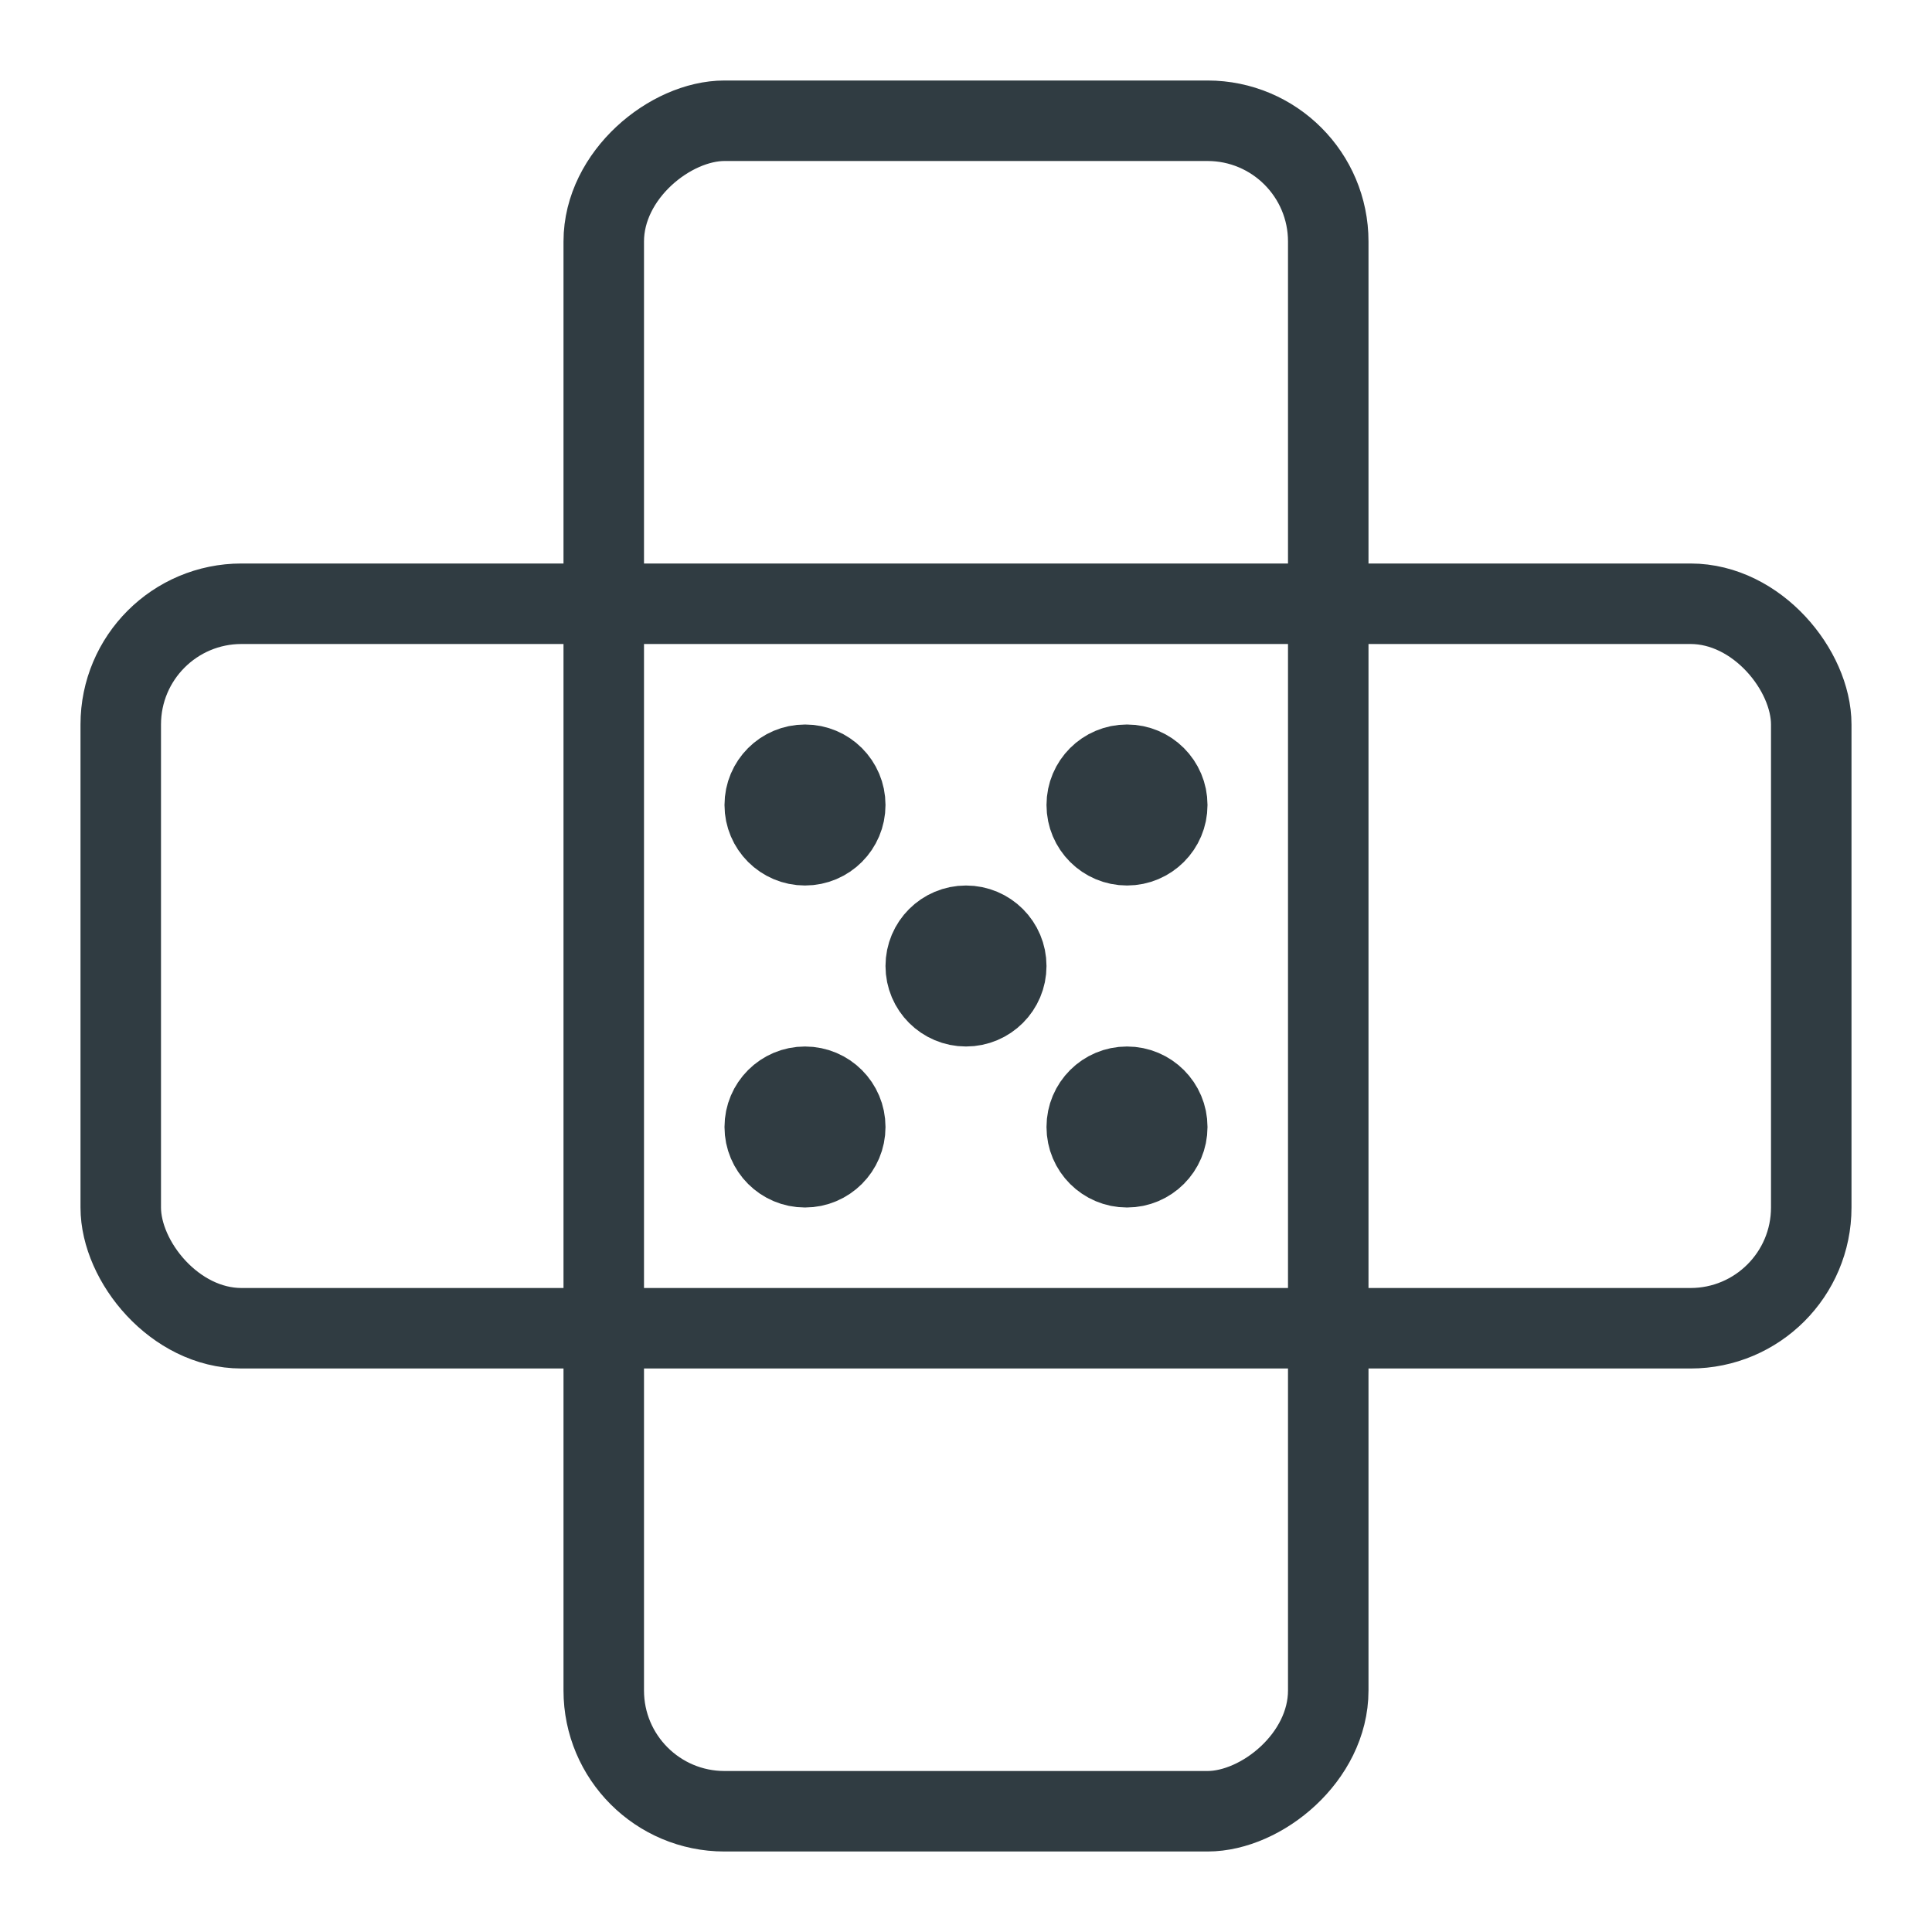 <svg xmlns="http://www.w3.org/2000/svg" viewBox="0 0 24 24">
  <title>Band</title>
  <g id="Band">
    <g id="_Group_" data-name="&lt;Group&gt;">
      <rect id="_Rectangle_" data-name="&lt;Rectangle&gt;" x="1.5" y="7.5" width="21" height="9" rx="1.5" ry="1.5" style="fill: none;stroke: #303c42;stroke-linecap: round;stroke-linejoin: round"/>
      <rect id="_Rectangle_2" data-name="&lt;Rectangle&gt;" x="1.5" y="7.5" width="21" height="9" rx="1.5" ry="1.5" transform="translate(0 24) rotate(-90)" style="fill: none;stroke: #303c42;stroke-linecap: round;stroke-linejoin: round"/>
      <circle id="_Path_" data-name="&lt;Path&gt;" cx="10" cy="10" r="0.5" style="fill: none;stroke: #303c42;stroke-linecap: round;stroke-linejoin: round"/>
      <circle id="_Path_2" data-name="&lt;Path&gt;" cx="14" cy="10" r="0.5" style="fill: none;stroke: #303c42;stroke-linecap: round;stroke-linejoin: round"/>
      <circle id="_Path_3" data-name="&lt;Path&gt;" cx="10" cy="14" r="0.5" style="fill: none;stroke: #303c42;stroke-linecap: round;stroke-linejoin: round"/>
      <circle id="_Path_4" data-name="&lt;Path&gt;" cx="14" cy="14" r="0.5" style="fill: none;stroke: #303c42;stroke-linecap: round;stroke-linejoin: round"/>
      <circle id="_Path_5" data-name="&lt;Path&gt;" cx="12" cy="12" r="0.5" style="fill: none;stroke: #303c42;stroke-linecap: round;stroke-linejoin: round"/>
    </g>
  </g>
</svg>
